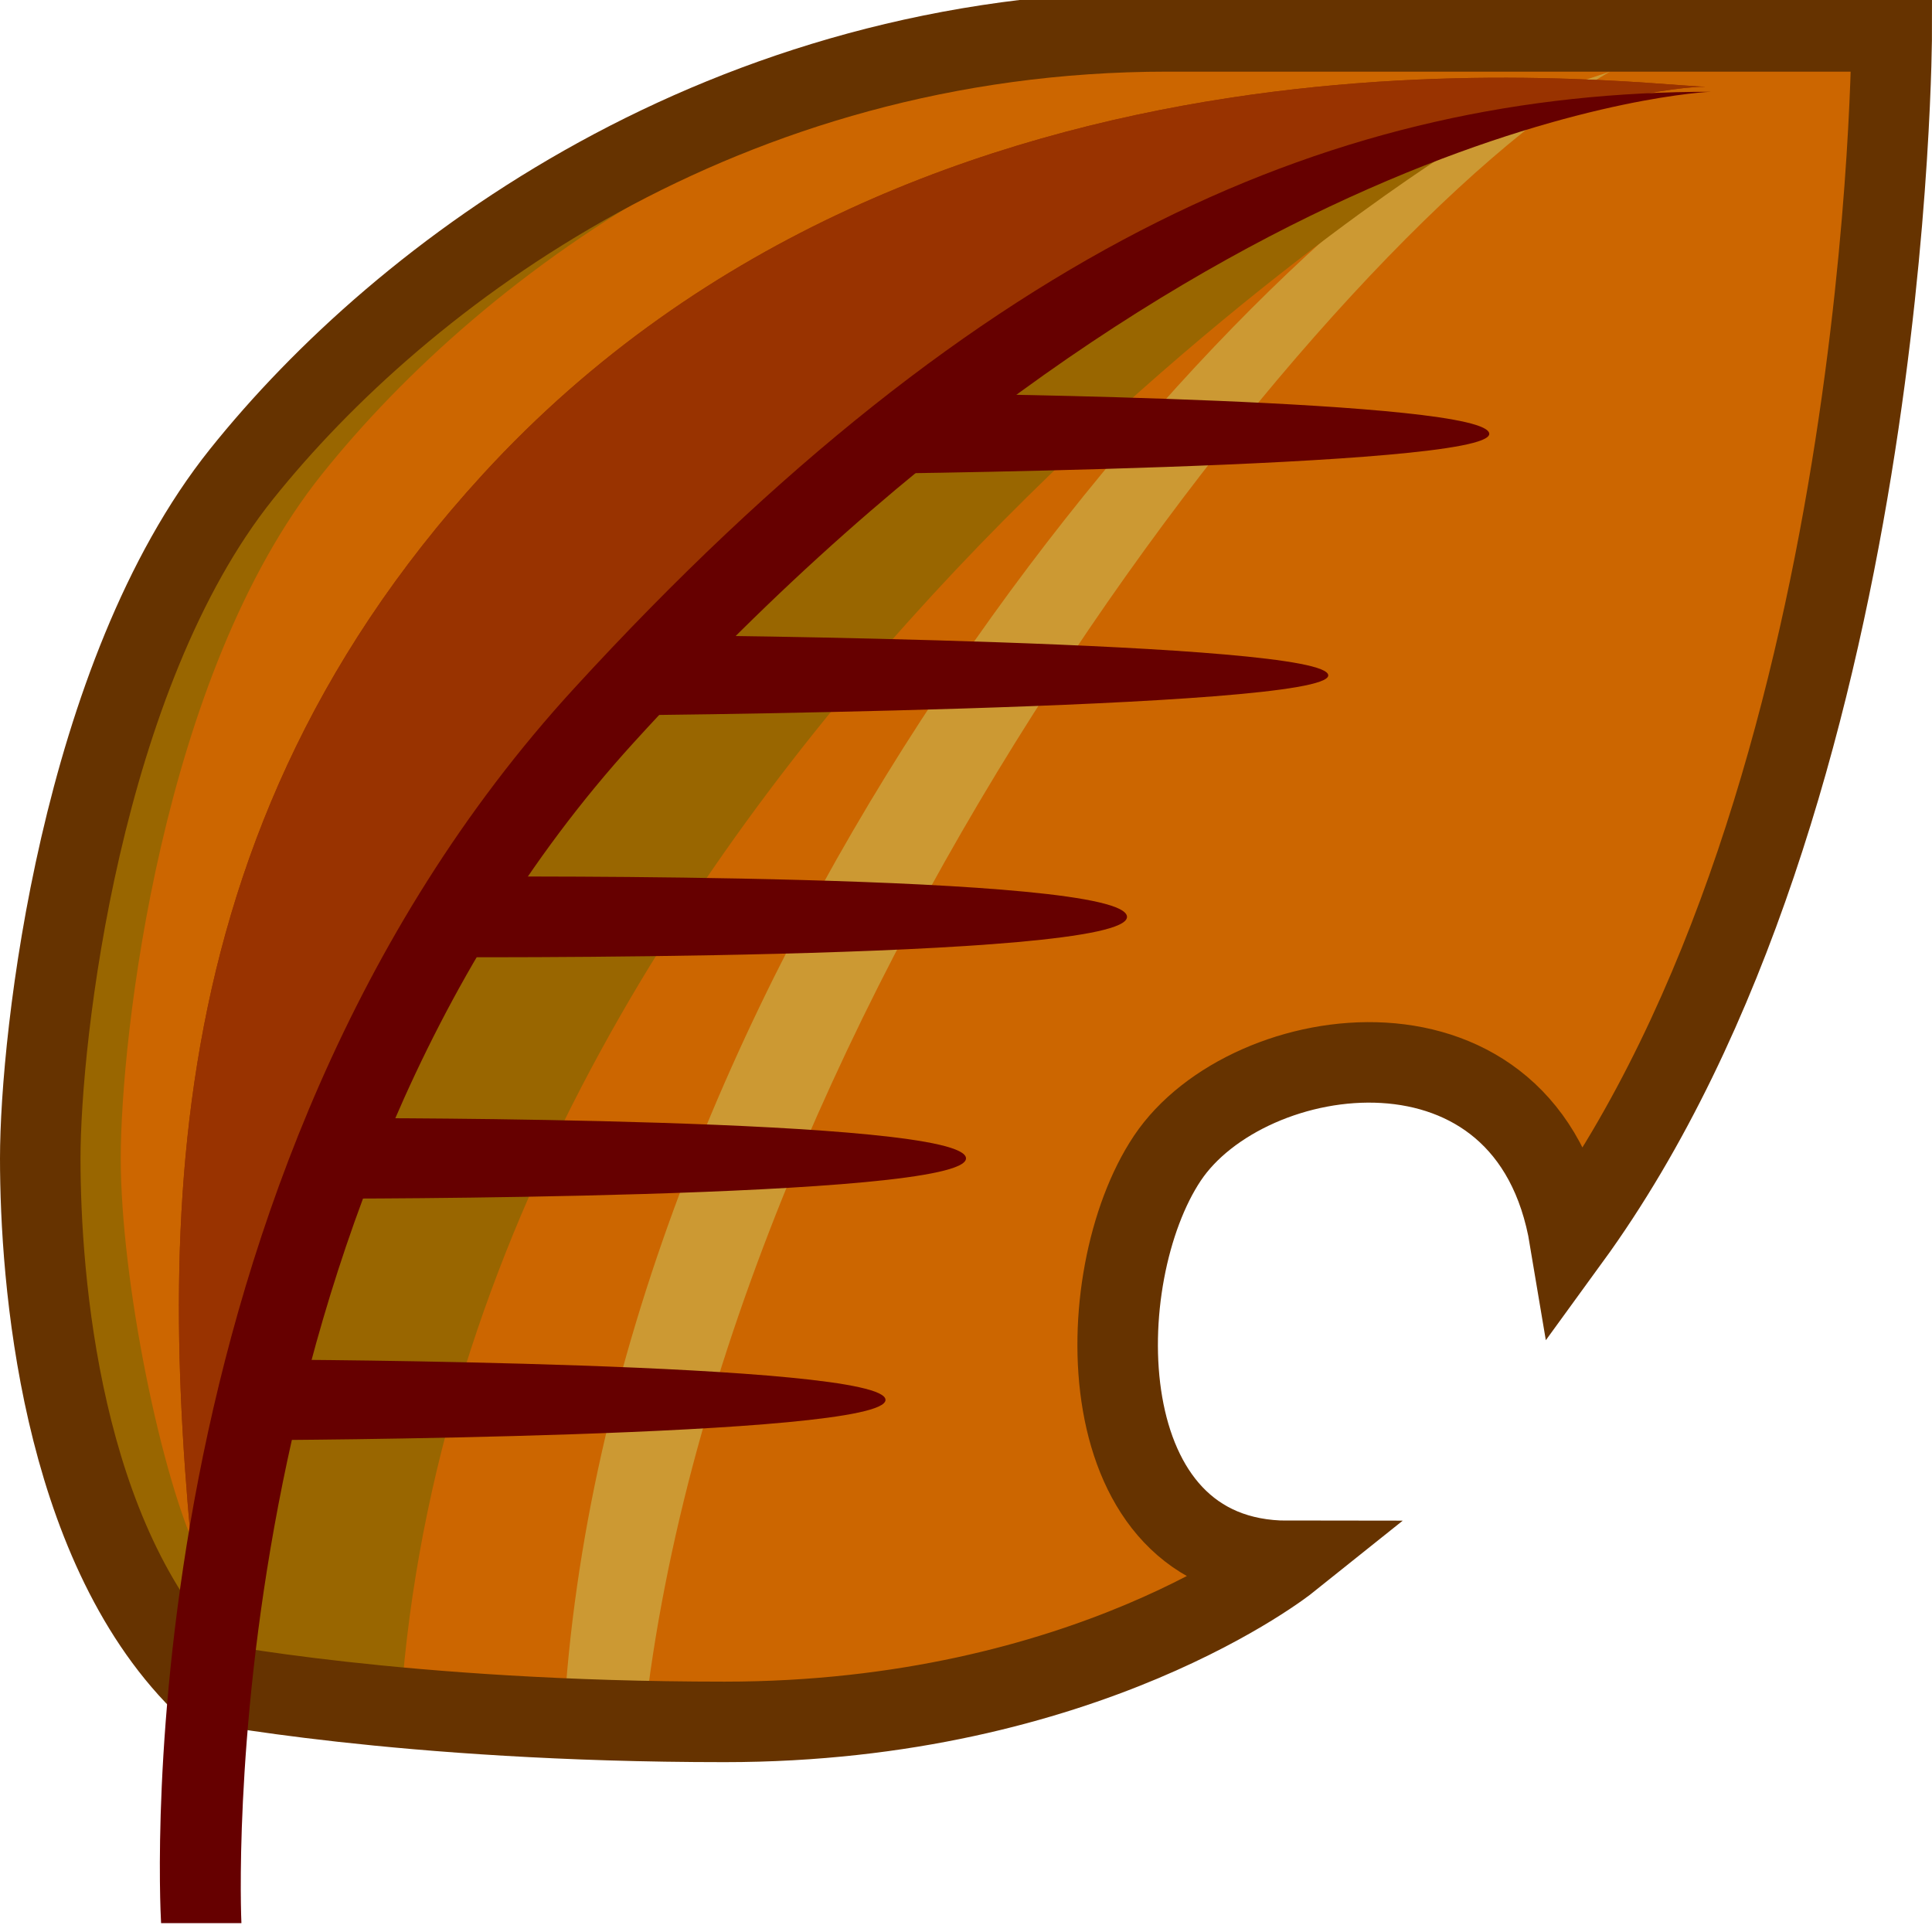 <svg xmlns="http://www.w3.org/2000/svg" width="24" height="24">
	<g transform="translate(-264,-386)" id="KDDI_D_358">
		<g>
			<path style="stroke:none; fill:none" d="M 288 409.89L 264 409.89L 264 385.89L 288 385.89L 288 409.89z"/>
		</g>
		<g>
			<path style="stroke:none; fill:#c60" d="M 266.5 406.89C 264.75 405.14 264.5 401.89 264.5 400.39C 264.5 398.89 265 394.39 267 391.89C 269 389.39 273 386.39 278.5 386.39C 284 386.39 287.5 386.39 287.5 386.39C 287.5 386.39 287.5 395.89 283.5 401.39C 283 398.39 279.5 398.89 278.5 400.39C 277.52 401.86 277.5 405.39 280 405.39C 280 405.39 277.5 407.39 273 407.39C 269 407.39 266.5 406.89 266.5 406.89z"/>
			<path style="stroke:none; fill:#c93" d="M 271 407.39L 272 407.39C 273 398.39 280.5 388.89 284 386.89L 282.5 387.39C 278.5 389.89 271.5 398.39 271 407.39z"/>
			<path style="stroke:none; fill:#960" d="M 266.5 405.39C 266 404.39 265.5 401.89 265.5 400.39C 265.5 398.89 266 394.39 268 391.89C 270 389.39 274 386.39 279.5 386.39C 279.175 386.39 278.841 386.39 278.5 386.39C 273 386.39 269 389.39 267 391.89C 265 394.39 264.5 398.89 264.5 400.39C 264.5 401.89 264.75 405.14 266.5 406.89L 266.5 405.39z"/>
			<path style="stroke:none; fill:#960" d="M 282 387.89C 282 387.89 270 395.39 269 406.89L 266.5 406.89C 266.5 406.89 268 398.129 270.5 395.39C 273 392.65 279.125 388.153 282 387.89z"/>
			<path style="stroke:#630; stroke-width:1; fill:none" d="M 266.5 406.89C 264.75 405.14 264.5 401.89 264.5 400.39C 264.5 398.89 265 394.39 267 391.89C 269 389.39 273 386.39 278.5 386.39C 284 386.39 287.5 386.39 287.5 386.39C 287.5 386.39 287.5 395.89 283.5 401.39C 283 398.39 279.5 398.89 278.5 400.39C 277.52 401.86 277.5 405.39 280 405.39C 280 405.39 277.5 407.39 273 407.39C 269 407.39 266.5 406.89 266.5 406.89z"/>
			<g>
				<path style="stroke:none; fill:#600" d="M 269.932 396.89L 269.331 397.89C 269.331 397.89 278 397.945 278 397.39C 278 396.835 269.932 396.89 269.932 396.89z"/>
				<path style="stroke:none; fill:#600" d="M 267.21 403.89C 267.21 403.89 275 403.862 275 403.39C 275 402.918 267.414 402.89 267.414 402.89L 267.21 403.89z"/>
				<path style="stroke:none; fill:#600" d="M 268.365 399.89L 267.984 400.89C 267.984 400.89 276 400.903 276 400.39C 276 399.876 268.365 399.89 268.365 399.89z"/>
				<path style="stroke:none; fill:#600" d="M 275.735 390.89L 274.428 391.89C 274.428 391.89 282.5 391.82 282.5 391.39C 282.5 390.96 275.735 390.89 275.735 390.89z"/>
				<path style="stroke:none; fill:#600" d="M 271.43 394.89C 271.43 394.89 280.5 394.82 280.5 394.39C 280.5 393.96 272.302 393.89 272.302 393.89L 271.43 394.89z"/>
			</g>
			<path style="stroke:none; fill:#930" d="M 285.189 387.078C 284.097 387.039 275.5 385.89 270 391.89C 265.7 396.581 266 401.89 266.5 406.39C 266.5 406.39 267 405.118 267.21 403.89L 267.414 402.89C 267.553 402.281 267.734 401.611 267.984 400.89L 268.365 399.89C 268.63 399.242 268.952 398.571 269.331 397.89L 269.932 396.89C 270.254 396.389 270.603 395.887 271 395.39C 271.143 395.212 271.287 395.06 271.43 394.89L 272.302 393.89C 273.013 393.129 273.725 392.47 274.428 391.89L 275.735 390.89C 280.022 387.9 284.518 387.057 285.189 387.078z"/>
			<path style="stroke:none; fill:#930" d="M 285.189 387.078C 284.097 387.039 275.5 385.89 270 391.89C 265.7 396.581 266 401.89 266.5 406.39C 266.5 406.39 267 405.118 267.21 403.89L 267.414 402.89C 267.553 402.281 267.734 401.611 267.984 400.89L 268.365 399.89C 268.63 399.242 268.952 398.571 269.331 397.89L 269.932 396.89C 270.254 396.389 270.603 395.887 271 395.39C 271.143 395.212 271.287 395.06 271.43 394.89L 272.302 393.89C 273.013 393.129 273.725 392.47 274.428 391.89L 275.735 390.89C 280.022 387.9 284.518 387.057 285.189 387.078z"/>
			<path style="stroke:none; fill:#600" d="M 271.131 394.552C 265.553 400.637 265.98 409.514 266.001 409.89L 266.999 409.89C 266.995 409.802 266.602 401.017 271.869 395.228C 279 387.39 285.25 387.14 285.25 387.14C 280.65 387.14 276.239 388.98 271.131 394.552z"/>
		</g>
	</g>
</svg>
